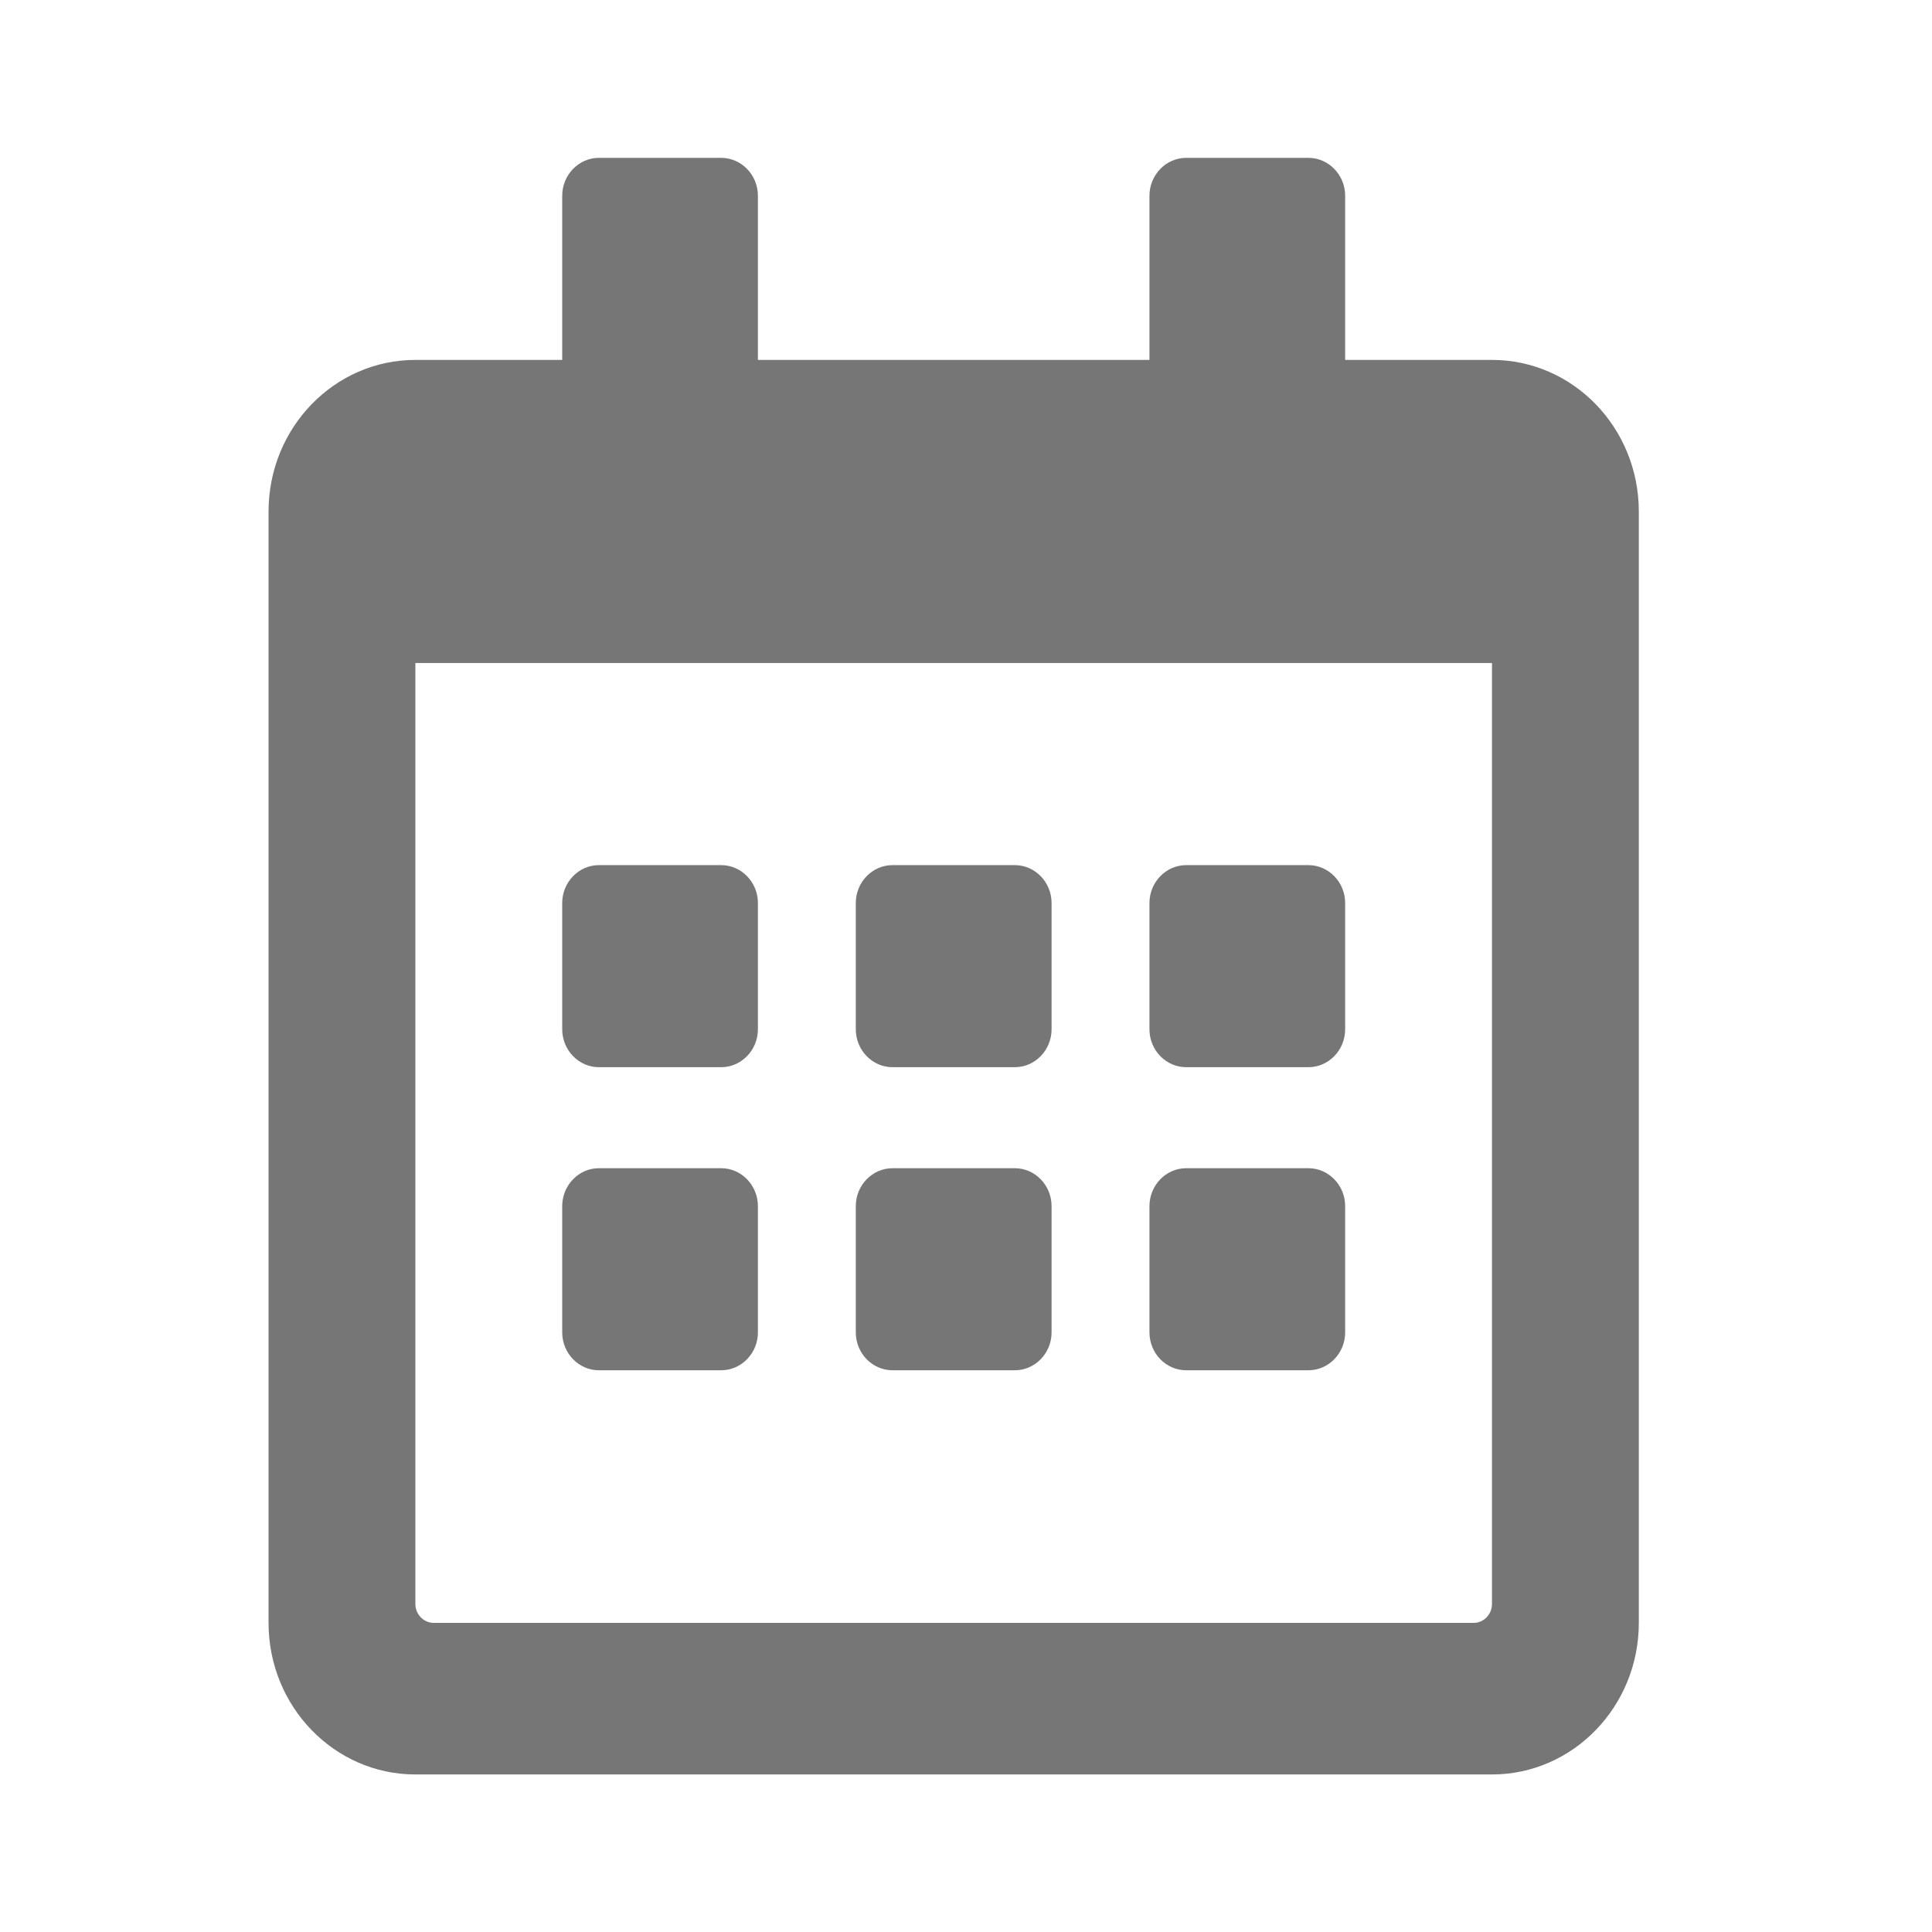 <svg width="24" height="24" viewBox="0 0 24 24" fill="none" xmlns="http://www.w3.org/2000/svg">
<path d="M8.959 13.257H7.439C7.189 13.257 6.984 13.045 6.984 12.786V11.217C6.984 10.959 7.189 10.747 7.439 10.747H8.959C9.21 10.747 9.415 10.959 9.415 11.217V12.786C9.415 13.045 9.21 13.257 8.959 13.257ZM13.063 12.786V11.217C13.063 10.959 12.858 10.747 12.607 10.747H11.087C10.836 10.747 10.631 10.959 10.631 11.217V12.786C10.631 13.045 10.836 13.257 11.087 13.257H12.607C12.858 13.257 13.063 13.045 13.063 12.786ZM16.71 12.786V11.217C16.71 10.959 16.505 10.747 16.254 10.747H14.735C14.484 10.747 14.279 10.959 14.279 11.217V12.786C14.279 13.045 14.484 13.257 14.735 13.257H16.254C16.505 13.257 16.71 13.045 16.71 12.786ZM13.063 16.552V14.983C13.063 14.724 12.858 14.512 12.607 14.512H11.087C10.836 14.512 10.631 14.724 10.631 14.983V16.552C10.631 16.81 10.836 17.022 11.087 17.022H12.607C12.858 17.022 13.063 16.81 13.063 16.552ZM9.415 16.552V14.983C9.415 14.724 9.21 14.512 8.959 14.512H7.439C7.189 14.512 6.984 14.724 6.984 14.983V16.552C6.984 16.81 7.189 17.022 7.439 17.022H8.959C9.21 17.022 9.415 16.81 9.415 16.552ZM16.71 16.552V14.983C16.71 14.724 16.505 14.512 16.254 14.512H14.735C14.484 14.512 14.279 14.724 14.279 14.983V16.552C14.279 16.81 14.484 17.022 14.735 17.022H16.254C16.505 17.022 16.71 16.81 16.71 16.552ZM20.358 6.354V20.16C20.358 21.199 19.541 22.043 18.534 22.043H5.16C4.153 22.043 3.336 21.199 3.336 20.16V6.354C3.336 5.314 4.153 4.471 5.16 4.471H6.984V2.432C6.984 2.173 7.189 1.961 7.439 1.961H8.959C9.21 1.961 9.415 2.173 9.415 2.432V4.471H14.279V2.432C14.279 2.173 14.484 1.961 14.735 1.961H16.254C16.505 1.961 16.71 2.173 16.71 2.432V4.471H18.534C19.541 4.471 20.358 5.314 20.358 6.354ZM18.534 19.925V8.236H5.16V19.925C5.16 20.054 5.262 20.16 5.388 20.16H18.306C18.432 20.16 18.534 20.054 18.534 19.925Z" fill="#767676"/>
</svg>
